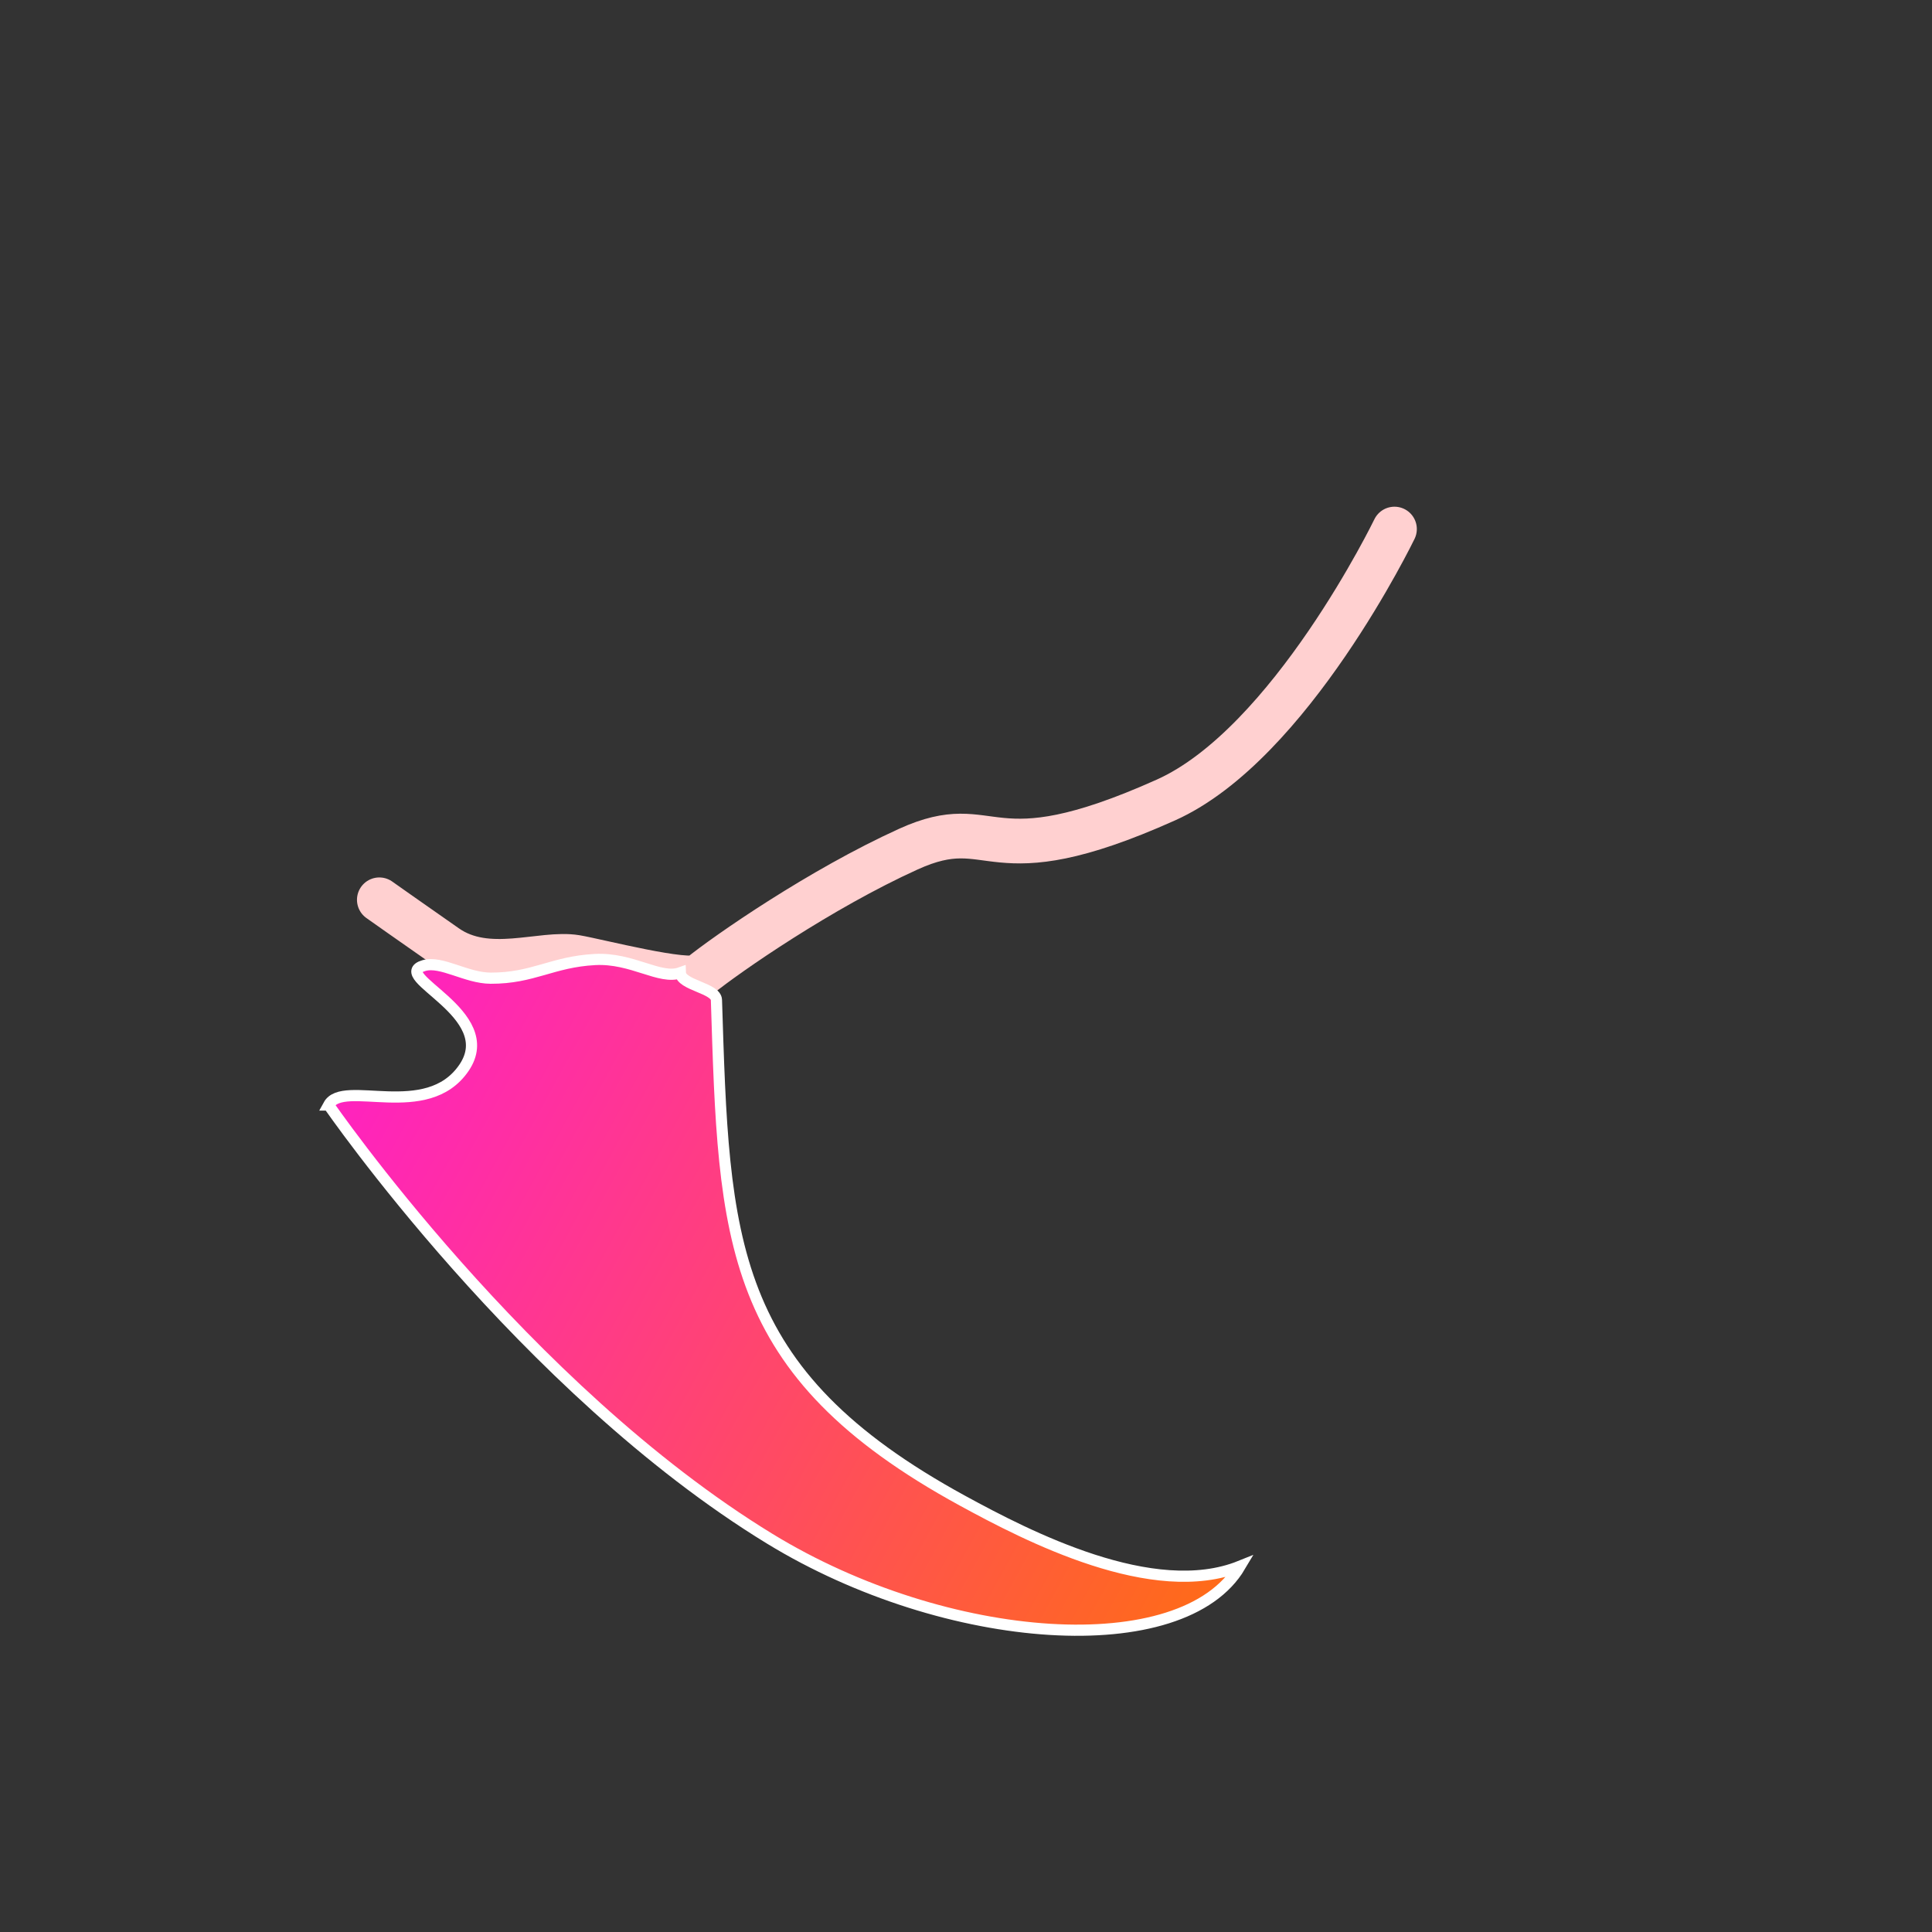 <svg version="1.1" xmlns="http://www.w3.org/2000/svg" xmlns:xlink="http://www.w3.org/1999/xlink" width="86.442" height="86.442" viewBox="0,0,86.442,86.442"><rect x="0" y="0" width="86.442" height="86.442" fill="#333333" stroke="none"/><defs><linearGradient x1="213.615" y1="182.315" x2="253.03" y2="203.827" gradientUnits="userSpaceOnUse" id="color-1"><stop offset="0" stop-color="#ff22c0"/><stop offset="1" stop-color="#ff6a1a"/></linearGradient></defs><g transform="translate(-196.779,-136.779)"><g data-paper-data="{&quot;isPaintingLayer&quot;:true}" fill-rule="nonzero" stroke-linejoin="miter" stroke-miterlimit="10" stroke-dasharray="" stroke-dashoffset="0" style="mix-blend-mode: normal"><path d="M259.171,160.45c0,0 -4.657,9.624 -10.223,12.121c-8.147,3.655 -7.585,0.412 -11.523,2.198c-3.937,1.786 -8.114,4.683 -9.35,5.682c-0.475,0.384 -4.599,-0.686 -5.531,-0.841c-1.544,-0.256 -3.936,0.828 -5.802,-0.473c-1.519,-1.059 -2.991,-2.099 -2.991,-2.099" fill="none" stroke="#ffd0d0" stroke-width="2" stroke-linecap="round"/><path d="M211.484,186.22c0.646,-1.184 4.392,0.769 6.052,-1.661c1.66,-2.429 -3.39,-4.114 -1.788,-4.578c0.778,-0.226 1.892,0.559 2.979,0.564c1.906,0.008 2.756,-0.733 4.672,-0.835c1.67,-0.089 2.909,0.923 3.821,0.592c0.02,0.563 1.597,0.679 1.614,1.217c0.338,10.742 0.428,16.629 11.016,22.408c2.904,1.585 8.525,4.494 12.416,2.927c-2.565,4.332 -13.126,3.613 -21.043,-1.226c-11.019,-6.735 -19.739,-19.408 -19.739,-19.408z" fill="url(#color-1)" stroke="#ffffff" stroke-width="0.5" stroke-linecap="butt"/><path d="M277.295,201.829c-12.056,20.598 -38.527,27.522 -59.124,15.466c-20.598,-12.056 -27.522,-38.527 -15.466,-59.124c12.056,-20.598 38.527,-27.522 59.124,-15.466c20.598,12.056 27.522,38.527 15.466,59.124z" fill="none" stroke="none" stroke-width="0" stroke-linecap="butt"/></g></g></svg>
